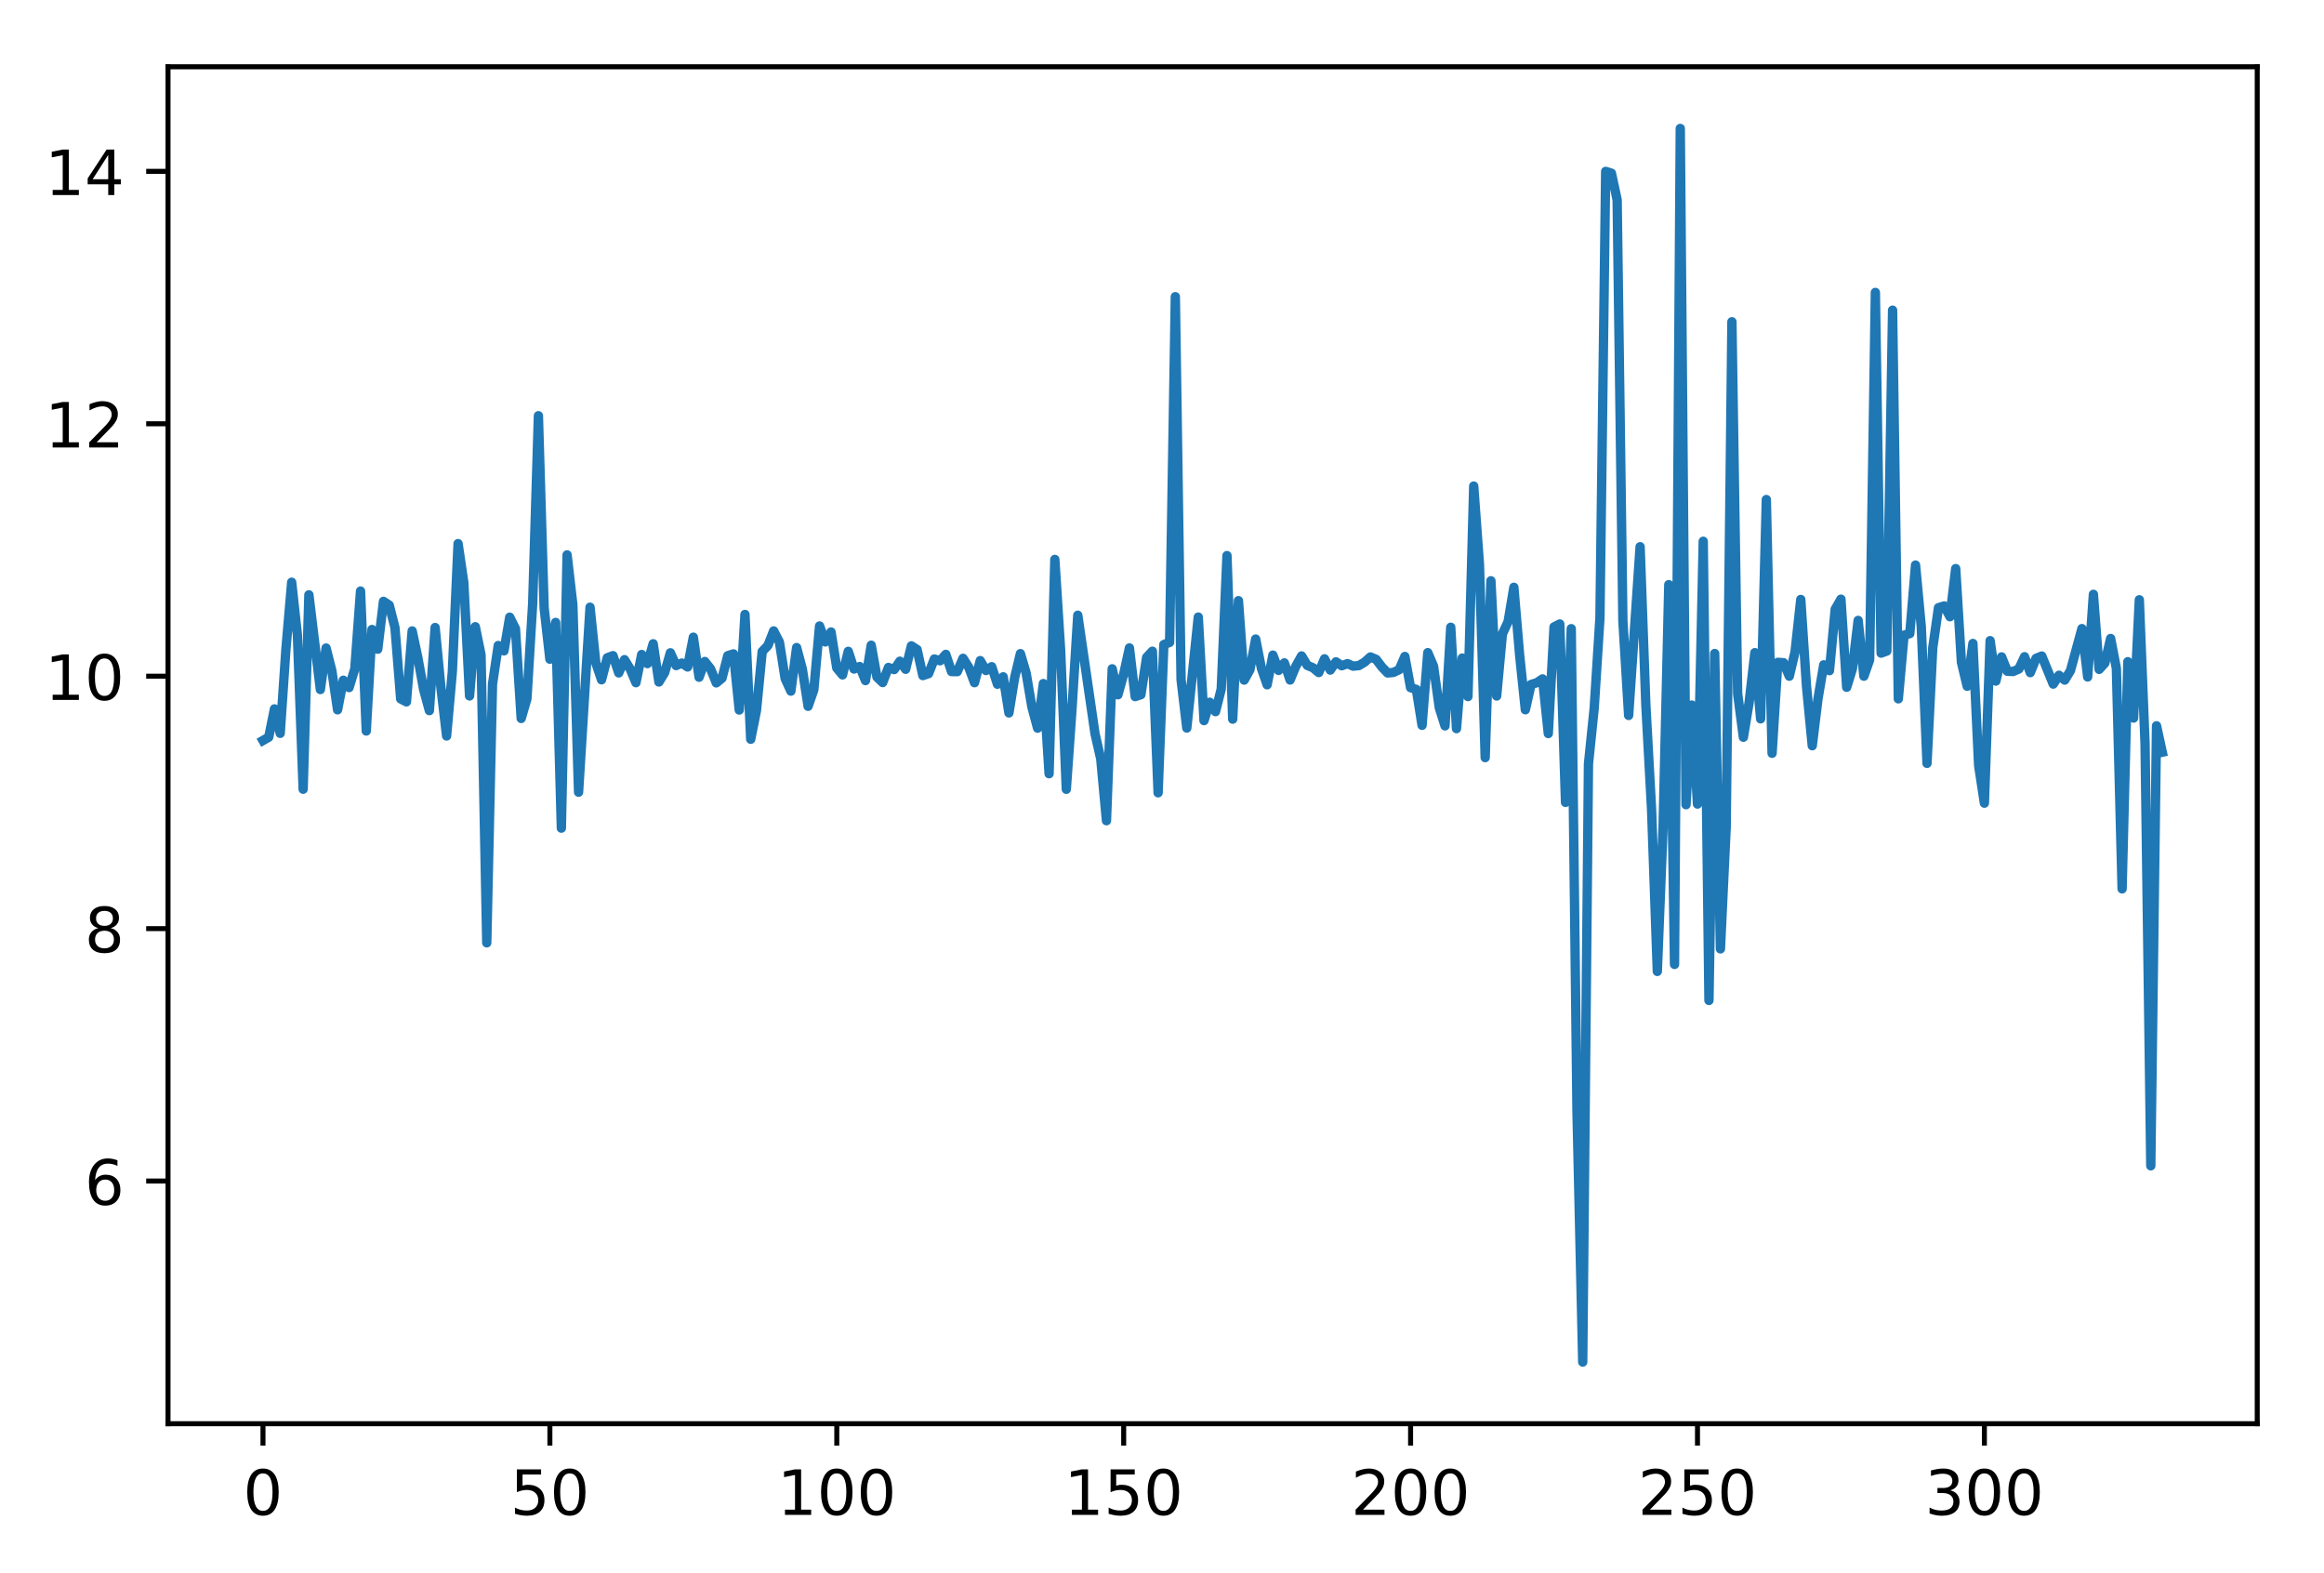 <?xml version="1.0" encoding="utf-8" standalone="no"?>
<!DOCTYPE svg PUBLIC "-//W3C//DTD SVG 1.1//EN"
  "http://www.w3.org/Graphics/SVG/1.1/DTD/svg11.dtd">
<!-- Created with matplotlib (http://matplotlib.org/) -->
<svg height="252.018pt" version="1.1" viewBox="0 0 372.425 252.018" width="372.425pt" xmlns="http://www.w3.org/2000/svg" xmlns:xlink="http://www.w3.org/1999/xlink">
 <defs>
  <style type="text/css">
*{stroke-linecap:butt;stroke-linejoin:round;}
  </style>
 </defs>
 <g id="figure_1">
  <g id="patch_1">
   <path d="M -0 252.018 
L 372.425 252.018 
L 372.425 0 
L -0 0 
z
" style="fill:#ffffff;"/>
  </g>
  <g id="axes_1">
   <g id="patch_2">
    <path d="M 26.925 228.14 
L 361.725 228.14 
L 361.725 10.7 
L 26.925 10.7 
z
" style="fill:#ffffff;"/>
   </g>
   <g id="matplotlib.axis_1">
    <g id="xtick_1">
     <g id="line2d_1">
      <defs>
       <path d="M 0 0 
L 0 3.5 
" id="md344e87a53" style="stroke:#000000;stroke-width:0.8;"/>
      </defs>
      <g>
       <use style="stroke:#000000;stroke-width:0.8;" x="42.143" xlink:href="#md344e87a53" y="228.14"/>
      </g>
     </g>
     <g id="text_1">
      <!-- 0 -->
      <defs>
       <path d="M 31.781 66.406 
Q 24.172 66.406 20.328 58.906 
Q 16.5 51.422 16.5 36.375 
Q 16.5 21.391 20.328 13.891 
Q 24.172 6.391 31.781 6.391 
Q 39.453 6.391 43.281 13.891 
Q 47.125 21.391 47.125 36.375 
Q 47.125 51.422 43.281 58.906 
Q 39.453 66.406 31.781 66.406 
z
M 31.781 74.219 
Q 44.047 74.219 50.516 64.516 
Q 56.984 54.828 56.984 36.375 
Q 56.984 17.969 50.516 8.266 
Q 44.047 -1.422 31.781 -1.422 
Q 19.531 -1.422 13.062 8.266 
Q 6.594 17.969 6.594 36.375 
Q 6.594 54.828 13.062 64.516 
Q 19.531 74.219 31.781 74.219 
z
" id="DejaVuSans-30"/>
      </defs>
      <g transform="translate(38.962 242.738)scale(0.1 -0.1)">
       <use xlink:href="#DejaVuSans-30"/>
      </g>
     </g>
    </g>
    <g id="xtick_2">
     <g id="line2d_2">
      <g>
       <use style="stroke:#000000;stroke-width:0.8;" x="88.12" xlink:href="#md344e87a53" y="228.14"/>
      </g>
     </g>
     <g id="text_2">
      <!-- 50 -->
      <defs>
       <path d="M 10.797 72.906 
L 49.516 72.906 
L 49.516 64.594 
L 19.828 64.594 
L 19.828 46.734 
Q 21.969 47.469 24.109 47.828 
Q 26.266 48.188 28.422 48.188 
Q 40.625 48.188 47.75 41.5 
Q 54.891 34.812 54.891 23.391 
Q 54.891 11.625 47.562 5.094 
Q 40.234 -1.422 26.906 -1.422 
Q 22.312 -1.422 17.547 -0.641 
Q 12.797 0.141 7.719 1.703 
L 7.719 11.625 
Q 12.109 9.234 16.797 8.062 
Q 21.484 6.891 26.703 6.891 
Q 35.156 6.891 40.078 11.328 
Q 45.016 15.766 45.016 23.391 
Q 45.016 31 40.078 35.438 
Q 35.156 39.891 26.703 39.891 
Q 22.75 39.891 18.812 39.016 
Q 14.891 38.141 10.797 36.281 
z
" id="DejaVuSans-35"/>
      </defs>
      <g transform="translate(81.757 242.738)scale(0.1 -0.1)">
       <use xlink:href="#DejaVuSans-35"/>
       <use x="63.623" xlink:href="#DejaVuSans-30"/>
      </g>
     </g>
    </g>
    <g id="xtick_3">
     <g id="line2d_3">
      <g>
       <use style="stroke:#000000;stroke-width:0.8;" x="134.096" xlink:href="#md344e87a53" y="228.14"/>
      </g>
     </g>
     <g id="text_3">
      <!-- 100 -->
      <defs>
       <path d="M 12.406 8.297 
L 28.516 8.297 
L 28.516 63.922 
L 10.984 60.406 
L 10.984 69.391 
L 28.422 72.906 
L 38.281 72.906 
L 38.281 8.297 
L 54.391 8.297 
L 54.391 0 
L 12.406 0 
z
" id="DejaVuSans-31"/>
      </defs>
      <g transform="translate(124.552 242.738)scale(0.1 -0.1)">
       <use xlink:href="#DejaVuSans-31"/>
       <use x="63.623" xlink:href="#DejaVuSans-30"/>
       <use x="127.246" xlink:href="#DejaVuSans-30"/>
      </g>
     </g>
    </g>
    <g id="xtick_4">
     <g id="line2d_4">
      <g>
       <use style="stroke:#000000;stroke-width:0.8;" x="180.072" xlink:href="#md344e87a53" y="228.14"/>
      </g>
     </g>
     <g id="text_4">
      <!-- 150 -->
      <g transform="translate(170.529 242.738)scale(0.1 -0.1)">
       <use xlink:href="#DejaVuSans-31"/>
       <use x="63.623" xlink:href="#DejaVuSans-35"/>
       <use x="127.246" xlink:href="#DejaVuSans-30"/>
      </g>
     </g>
    </g>
    <g id="xtick_5">
     <g id="line2d_5">
      <g>
       <use style="stroke:#000000;stroke-width:0.8;" x="226.049" xlink:href="#md344e87a53" y="228.14"/>
      </g>
     </g>
     <g id="text_5">
      <!-- 200 -->
      <defs>
       <path d="M 19.188 8.297 
L 53.609 8.297 
L 53.609 0 
L 7.328 0 
L 7.328 8.297 
Q 12.938 14.109 22.625 23.891 
Q 32.328 33.688 34.812 36.531 
Q 39.547 41.844 41.422 45.531 
Q 43.312 49.219 43.312 52.781 
Q 43.312 58.594 39.234 62.25 
Q 35.156 65.922 28.609 65.922 
Q 23.969 65.922 18.812 64.312 
Q 13.672 62.703 7.812 59.422 
L 7.812 69.391 
Q 13.766 71.781 18.938 73 
Q 24.125 74.219 28.422 74.219 
Q 39.75 74.219 46.484 68.547 
Q 53.219 62.891 53.219 53.422 
Q 53.219 48.922 51.531 44.891 
Q 49.859 40.875 45.406 35.406 
Q 44.188 33.984 37.641 27.219 
Q 31.109 20.453 19.188 8.297 
z
" id="DejaVuSans-32"/>
      </defs>
      <g transform="translate(216.505 242.738)scale(0.1 -0.1)">
       <use xlink:href="#DejaVuSans-32"/>
       <use x="63.623" xlink:href="#DejaVuSans-30"/>
       <use x="127.246" xlink:href="#DejaVuSans-30"/>
      </g>
     </g>
    </g>
    <g id="xtick_6">
     <g id="line2d_6">
      <g>
       <use style="stroke:#000000;stroke-width:0.8;" x="272.025" xlink:href="#md344e87a53" y="228.14"/>
      </g>
     </g>
     <g id="text_6">
      <!-- 250 -->
      <g transform="translate(262.481 242.738)scale(0.1 -0.1)">
       <use xlink:href="#DejaVuSans-32"/>
       <use x="63.623" xlink:href="#DejaVuSans-35"/>
       <use x="127.246" xlink:href="#DejaVuSans-30"/>
      </g>
     </g>
    </g>
    <g id="xtick_7">
     <g id="line2d_7">
      <g>
       <use style="stroke:#000000;stroke-width:0.8;" x="318.001" xlink:href="#md344e87a53" y="228.14"/>
      </g>
     </g>
     <g id="text_7">
      <!-- 300 -->
      <defs>
       <path d="M 40.578 39.312 
Q 47.656 37.797 51.625 33 
Q 55.609 28.219 55.609 21.188 
Q 55.609 10.406 48.188 4.484 
Q 40.766 -1.422 27.094 -1.422 
Q 22.516 -1.422 17.656 -0.516 
Q 12.797 0.391 7.625 2.203 
L 7.625 11.719 
Q 11.719 9.328 16.594 8.109 
Q 21.484 6.891 26.812 6.891 
Q 36.078 6.891 40.938 10.547 
Q 45.797 14.203 45.797 21.188 
Q 45.797 27.641 41.281 31.266 
Q 36.766 34.906 28.719 34.906 
L 20.219 34.906 
L 20.219 43.016 
L 29.109 43.016 
Q 36.375 43.016 40.234 45.922 
Q 44.094 48.828 44.094 54.297 
Q 44.094 59.906 40.109 62.906 
Q 36.141 65.922 28.719 65.922 
Q 24.656 65.922 20.016 65.031 
Q 15.375 64.156 9.812 62.312 
L 9.812 71.094 
Q 15.438 72.656 20.344 73.438 
Q 25.25 74.219 29.594 74.219 
Q 40.828 74.219 47.359 69.109 
Q 53.906 64.016 53.906 55.328 
Q 53.906 49.266 50.438 45.094 
Q 46.969 40.922 40.578 39.312 
z
" id="DejaVuSans-33"/>
      </defs>
      <g transform="translate(308.458 242.738)scale(0.1 -0.1)">
       <use xlink:href="#DejaVuSans-33"/>
       <use x="63.623" xlink:href="#DejaVuSans-30"/>
       <use x="127.246" xlink:href="#DejaVuSans-30"/>
      </g>
     </g>
    </g>
   </g>
   <g id="matplotlib.axis_2">
    <g id="ytick_1">
     <g id="line2d_8">
      <defs>
       <path d="M 0 0 
L -3.5 0 
" id="m53a2155f33" style="stroke:#000000;stroke-width:0.8;"/>
      </defs>
      <g>
       <use style="stroke:#000000;stroke-width:0.8;" x="26.925" xlink:href="#m53a2155f33" y="189.249"/>
      </g>
     </g>
     <g id="text_8">
      <!-- 6 -->
      <defs>
       <path d="M 33.016 40.375 
Q 26.375 40.375 22.484 35.828 
Q 18.609 31.297 18.609 23.391 
Q 18.609 15.531 22.484 10.953 
Q 26.375 6.391 33.016 6.391 
Q 39.656 6.391 43.531 10.953 
Q 47.406 15.531 47.406 23.391 
Q 47.406 31.297 43.531 35.828 
Q 39.656 40.375 33.016 40.375 
z
M 52.594 71.297 
L 52.594 62.312 
Q 48.875 64.062 45.094 64.984 
Q 41.312 65.922 37.594 65.922 
Q 27.828 65.922 22.672 59.328 
Q 17.531 52.734 16.797 39.406 
Q 19.672 43.656 24.016 45.922 
Q 28.375 48.188 33.594 48.188 
Q 44.578 48.188 50.953 41.516 
Q 57.328 34.859 57.328 23.391 
Q 57.328 12.156 50.688 5.359 
Q 44.047 -1.422 33.016 -1.422 
Q 20.359 -1.422 13.672 8.266 
Q 6.984 17.969 6.984 36.375 
Q 6.984 53.656 15.188 63.938 
Q 23.391 74.219 37.203 74.219 
Q 40.922 74.219 44.703 73.484 
Q 48.484 72.75 52.594 71.297 
z
" id="DejaVuSans-36"/>
      </defs>
      <g transform="translate(13.562 193.049)scale(0.1 -0.1)">
       <use xlink:href="#DejaVuSans-36"/>
      </g>
     </g>
    </g>
    <g id="ytick_2">
     <g id="line2d_9">
      <g>
       <use style="stroke:#000000;stroke-width:0.8;" x="26.925" xlink:href="#m53a2155f33" y="148.801"/>
      </g>
     </g>
     <g id="text_9">
      <!-- 8 -->
      <defs>
       <path d="M 31.781 34.625 
Q 24.75 34.625 20.719 30.859 
Q 16.703 27.094 16.703 20.516 
Q 16.703 13.922 20.719 10.156 
Q 24.75 6.391 31.781 6.391 
Q 38.812 6.391 42.859 10.172 
Q 46.922 13.969 46.922 20.516 
Q 46.922 27.094 42.891 30.859 
Q 38.875 34.625 31.781 34.625 
z
M 21.922 38.812 
Q 15.578 40.375 12.031 44.719 
Q 8.5 49.078 8.5 55.328 
Q 8.5 64.062 14.719 69.141 
Q 20.953 74.219 31.781 74.219 
Q 42.672 74.219 48.875 69.141 
Q 55.078 64.062 55.078 55.328 
Q 55.078 49.078 51.531 44.719 
Q 48 40.375 41.703 38.812 
Q 48.828 37.156 52.797 32.312 
Q 56.781 27.484 56.781 20.516 
Q 56.781 9.906 50.312 4.234 
Q 43.844 -1.422 31.781 -1.422 
Q 19.734 -1.422 13.25 4.234 
Q 6.781 9.906 6.781 20.516 
Q 6.781 27.484 10.781 32.312 
Q 14.797 37.156 21.922 38.812 
z
M 18.312 54.391 
Q 18.312 48.734 21.844 45.562 
Q 25.391 42.391 31.781 42.391 
Q 38.141 42.391 41.719 45.562 
Q 45.312 48.734 45.312 54.391 
Q 45.312 60.062 41.719 63.234 
Q 38.141 66.406 31.781 66.406 
Q 25.391 66.406 21.844 63.234 
Q 18.312 60.062 18.312 54.391 
z
" id="DejaVuSans-38"/>
      </defs>
      <g transform="translate(13.562 152.6)scale(0.1 -0.1)">
       <use xlink:href="#DejaVuSans-38"/>
      </g>
     </g>
    </g>
    <g id="ytick_3">
     <g id="line2d_10">
      <g>
       <use style="stroke:#000000;stroke-width:0.8;" x="26.925" xlink:href="#m53a2155f33" y="108.353"/>
      </g>
     </g>
     <g id="text_10">
      <!-- 10 -->
      <g transform="translate(7.2 112.152)scale(0.1 -0.1)">
       <use xlink:href="#DejaVuSans-31"/>
       <use x="63.623" xlink:href="#DejaVuSans-30"/>
      </g>
     </g>
    </g>
    <g id="ytick_4">
     <g id="line2d_11">
      <g>
       <use style="stroke:#000000;stroke-width:0.8;" x="26.925" xlink:href="#m53a2155f33" y="67.905"/>
      </g>
     </g>
     <g id="text_11">
      <!-- 12 -->
      <g transform="translate(7.2 71.704)scale(0.1 -0.1)">
       <use xlink:href="#DejaVuSans-31"/>
       <use x="63.623" xlink:href="#DejaVuSans-32"/>
      </g>
     </g>
    </g>
    <g id="ytick_5">
     <g id="line2d_12">
      <g>
       <use style="stroke:#000000;stroke-width:0.8;" x="26.925" xlink:href="#m53a2155f33" y="27.457"/>
      </g>
     </g>
     <g id="text_12">
      <!-- 14 -->
      <defs>
       <path d="M 37.797 64.312 
L 12.891 25.391 
L 37.797 25.391 
z
M 35.203 72.906 
L 47.609 72.906 
L 47.609 25.391 
L 58.016 25.391 
L 58.016 17.188 
L 47.609 17.188 
L 47.609 0 
L 37.797 0 
L 37.797 17.188 
L 4.891 17.188 
L 4.891 26.703 
z
" id="DejaVuSans-34"/>
      </defs>
      <g transform="translate(7.2 31.256)scale(0.1 -0.1)">
       <use xlink:href="#DejaVuSans-31"/>
       <use x="63.623" xlink:href="#DejaVuSans-34"/>
      </g>
     </g>
    </g>
   </g>
   <g id="line2d_13">
    <path clip-path="url(#pc1e8b24f26)" d="M 42.143 118.655 
L 43.063 118.126 
L 43.982 113.594 
L 44.902 117.51 
L 45.821 103.993 
L 46.741 93.299 
L 47.66 101.75 
L 48.58 126.461 
L 49.499 95.315 
L 51.338 110.489 
L 52.258 103.843 
L 53.178 107.471 
L 54.097 113.741 
L 55.017 109 
L 55.936 110.177 
L 56.856 107.181 
L 57.775 94.713 
L 58.695 117.135 
L 59.614 100.87 
L 60.534 104.027 
L 61.453 96.36 
L 62.373 96.973 
L 63.292 100.563 
L 64.212 111.989 
L 65.131 112.467 
L 66.051 101.102 
L 66.97 105.429 
L 67.89 110.507 
L 68.809 113.868 
L 69.729 100.555 
L 70.649 110.089 
L 71.568 117.93 
L 72.488 107.619 
L 73.407 87.109 
L 74.327 93.358 
L 75.246 111.516 
L 76.166 100.427 
L 77.085 104.922 
L 78.005 151.081 
L 78.924 109.618 
L 79.844 103.436 
L 80.763 104.295 
L 81.683 98.899 
L 82.602 100.738 
L 83.522 115.125 
L 84.441 111.965 
L 85.361 96.701 
L 86.281 66.616 
L 87.2 97.441 
L 88.12 105.627 
L 89.039 99.742 
L 89.959 132.703 
L 90.878 88.916 
L 91.798 96.895 
L 92.717 126.941 
L 94.556 97.3 
L 95.476 106.204 
L 96.395 108.929 
L 97.315 105.405 
L 98.234 105.062 
L 99.154 107.824 
L 100.073 105.703 
L 100.993 107.215 
L 101.912 109.394 
L 102.832 104.88 
L 103.752 106.337 
L 104.671 103.157 
L 105.591 109.285 
L 106.51 107.784 
L 107.43 104.605 
L 108.349 106.651 
L 109.269 106.25 
L 110.188 106.877 
L 111.108 102.103 
L 112.027 108.522 
L 112.947 105.999 
L 113.866 107.167 
L 114.786 109.425 
L 115.705 108.667 
L 116.625 105.068 
L 117.544 104.778 
L 118.464 113.773 
L 119.383 98.458 
L 120.303 118.456 
L 121.223 113.861 
L 122.142 104.402 
L 123.062 103.439 
L 123.981 101.098 
L 124.901 102.882 
L 125.82 108.731 
L 126.74 110.745 
L 127.659 103.766 
L 128.579 107.226 
L 129.498 113.177 
L 130.418 110.526 
L 131.337 100.305 
L 132.257 102.864 
L 133.176 101.271 
L 134.096 107.04 
L 135.015 108.144 
L 135.935 104.368 
L 136.855 107.202 
L 137.774 106.807 
L 138.694 109.057 
L 139.613 103.388 
L 140.533 108.488 
L 141.452 109.372 
L 142.372 106.953 
L 143.291 107.293 
L 144.211 105.949 
L 145.13 107.245 
L 146.05 103.491 
L 146.969 104.086 
L 147.889 108.254 
L 148.808 107.936 
L 149.728 105.6 
L 150.647 105.883 
L 151.567 104.855 
L 152.486 107.613 
L 153.406 107.625 
L 154.326 105.487 
L 155.245 106.93 
L 156.165 109.394 
L 157.084 105.856 
L 158.004 107.443 
L 158.923 106.829 
L 159.843 109.642 
L 160.762 108.454 
L 161.682 114.237 
L 162.601 108.581 
L 163.521 104.738 
L 164.44 107.848 
L 165.36 113.275 
L 166.279 116.682 
L 167.199 109.536 
L 168.118 123.981 
L 169.038 89.643 
L 169.958 104.01 
L 170.877 126.47 
L 171.797 113.499 
L 172.716 98.585 
L 175.475 117.557 
L 176.394 121.582 
L 177.314 131.511 
L 178.233 107.169 
L 179.153 111.327 
L 180.072 108.012 
L 180.992 103.823 
L 181.911 111.621 
L 182.831 111.315 
L 183.75 105.336 
L 184.67 104.348 
L 185.589 127.036 
L 186.509 103.282 
L 187.429 102.939 
L 188.348 47.542 
L 189.268 108.9 
L 190.187 116.659 
L 192.026 98.88 
L 192.946 115.469 
L 193.865 112.529 
L 194.785 114.033 
L 195.704 110.419 
L 196.624 89.029 
L 197.543 115.236 
L 198.463 96.248 
L 199.382 108.979 
L 200.302 107.319 
L 201.221 102.401 
L 202.141 107.09 
L 203.061 109.729 
L 203.98 104.976 
L 204.9 107.431 
L 205.819 106.22 
L 206.739 108.961 
L 207.658 106.76 
L 208.578 105.107 
L 209.497 106.624 
L 210.417 107.005 
L 211.336 107.769 
L 212.256 105.57 
L 213.175 107.373 
L 214.095 106.051 
L 215.014 106.681 
L 215.934 106.339 
L 216.853 106.747 
L 217.773 106.647 
L 218.692 106.092 
L 219.612 105.27 
L 220.532 105.66 
L 221.451 106.878 
L 222.371 107.836 
L 223.29 107.75 
L 224.21 107.316 
L 225.129 105.194 
L 226.049 110.189 
L 226.968 110.468 
L 227.888 116.224 
L 228.807 104.577 
L 229.727 106.754 
L 230.646 113.396 
L 231.566 116.315 
L 232.485 100.512 
L 233.405 116.756 
L 234.324 105.45 
L 235.244 111.611 
L 236.164 77.885 
L 237.083 90.381 
L 238.003 121.402 
L 238.922 93.066 
L 239.842 111.526 
L 240.761 101.594 
L 241.681 99.589 
L 242.6 94.107 
L 243.52 104.938 
L 244.439 113.731 
L 245.359 109.678 
L 246.278 109.399 
L 247.198 108.784 
L 248.117 117.543 
L 249.037 100.46 
L 249.956 99.985 
L 250.876 128.575 
L 251.795 100.737 
L 252.715 178.116 
L 253.635 218.256 
L 254.554 122.404 
L 255.474 113.466 
L 256.393 99.005 
L 257.313 27.463 
L 258.232 27.751 
L 259.152 32.021 
L 260.071 99.501 
L 260.991 114.641 
L 262.83 87.607 
L 263.749 112.938 
L 264.669 129.721 
L 265.588 155.659 
L 266.508 132.64 
L 267.427 93.685 
L 268.347 154.537 
L 269.267 20.584 
L 270.186 128.943 
L 271.106 112.978 
L 272.025 128.841 
L 272.945 86.733 
L 273.864 160.312 
L 274.784 104.716 
L 275.703 152.046 
L 276.623 132.592 
L 277.542 51.559 
L 278.462 111.175 
L 279.381 118.134 
L 280.301 112.548 
L 281.22 104.583 
L 282.14 115.185 
L 283.059 80.044 
L 283.979 120.706 
L 284.898 106.133 
L 285.818 106.196 
L 286.738 108.356 
L 287.657 104.472 
L 288.577 96.055 
L 289.496 109.977 
L 290.416 119.499 
L 291.335 111.977 
L 292.255 106.532 
L 293.174 107.465 
L 294.094 97.621 
L 295.013 96.011 
L 295.933 110.127 
L 296.852 107.149 
L 297.772 99.415 
L 298.691 108.352 
L 299.611 105.731 
L 300.53 46.86 
L 301.45 104.654 
L 302.369 104.319 
L 303.289 49.702 
L 304.209 111.981 
L 305.128 101.771 
L 306.048 101.534 
L 306.967 90.547 
L 307.887 100.413 
L 308.806 122.317 
L 309.726 103.818 
L 310.645 97.379 
L 311.565 97.095 
L 312.484 98.826 
L 313.404 91.111 
L 314.323 106.128 
L 315.243 109.962 
L 316.162 103.109 
L 317.082 122.682 
L 318.001 128.696 
L 318.921 102.659 
L 319.841 109.136 
L 320.76 105.26 
L 321.68 107.56 
L 322.599 107.601 
L 323.519 107.201 
L 324.438 105.232 
L 325.358 107.785 
L 326.277 105.499 
L 327.197 105.123 
L 329.036 109.618 
L 329.955 108.203 
L 330.875 108.978 
L 331.794 107.462 
L 333.633 100.726 
L 334.553 108.476 
L 335.472 95.234 
L 336.392 107.26 
L 337.312 106.243 
L 338.231 102.308 
L 339.151 107.106 
L 340.07 142.433 
L 340.99 106.027 
L 341.909 115.059 
L 342.829 96.104 
L 343.748 119.199 
L 344.668 186.809 
L 345.587 116.3 
L 346.507 120.526 
L 346.507 120.526 
" style="fill:none;stroke:#1f77b4;stroke-linecap:square;stroke-width:1.5;"/>
   </g>
   <g id="patch_3">
    <path d="M 26.925 228.14 
L 26.925 10.7 
" style="fill:none;stroke:#000000;stroke-linecap:square;stroke-linejoin:miter;stroke-width:0.8;"/>
   </g>
   <g id="patch_4">
    <path d="M 361.725 228.14 
L 361.725 10.7 
" style="fill:none;stroke:#000000;stroke-linecap:square;stroke-linejoin:miter;stroke-width:0.8;"/>
   </g>
   <g id="patch_5">
    <path d="M 26.925 228.14 
L 361.725 228.14 
" style="fill:none;stroke:#000000;stroke-linecap:square;stroke-linejoin:miter;stroke-width:0.8;"/>
   </g>
   <g id="patch_6">
    <path d="M 26.925 10.7 
L 361.725 10.7 
" style="fill:none;stroke:#000000;stroke-linecap:square;stroke-linejoin:miter;stroke-width:0.8;"/>
   </g>
  </g>
 </g>
 <defs>
  <clipPath id="pc1e8b24f26">
   <rect height="217.44" width="334.8" x="26.925" y="10.7"/>
  </clipPath>
 </defs>
</svg>
